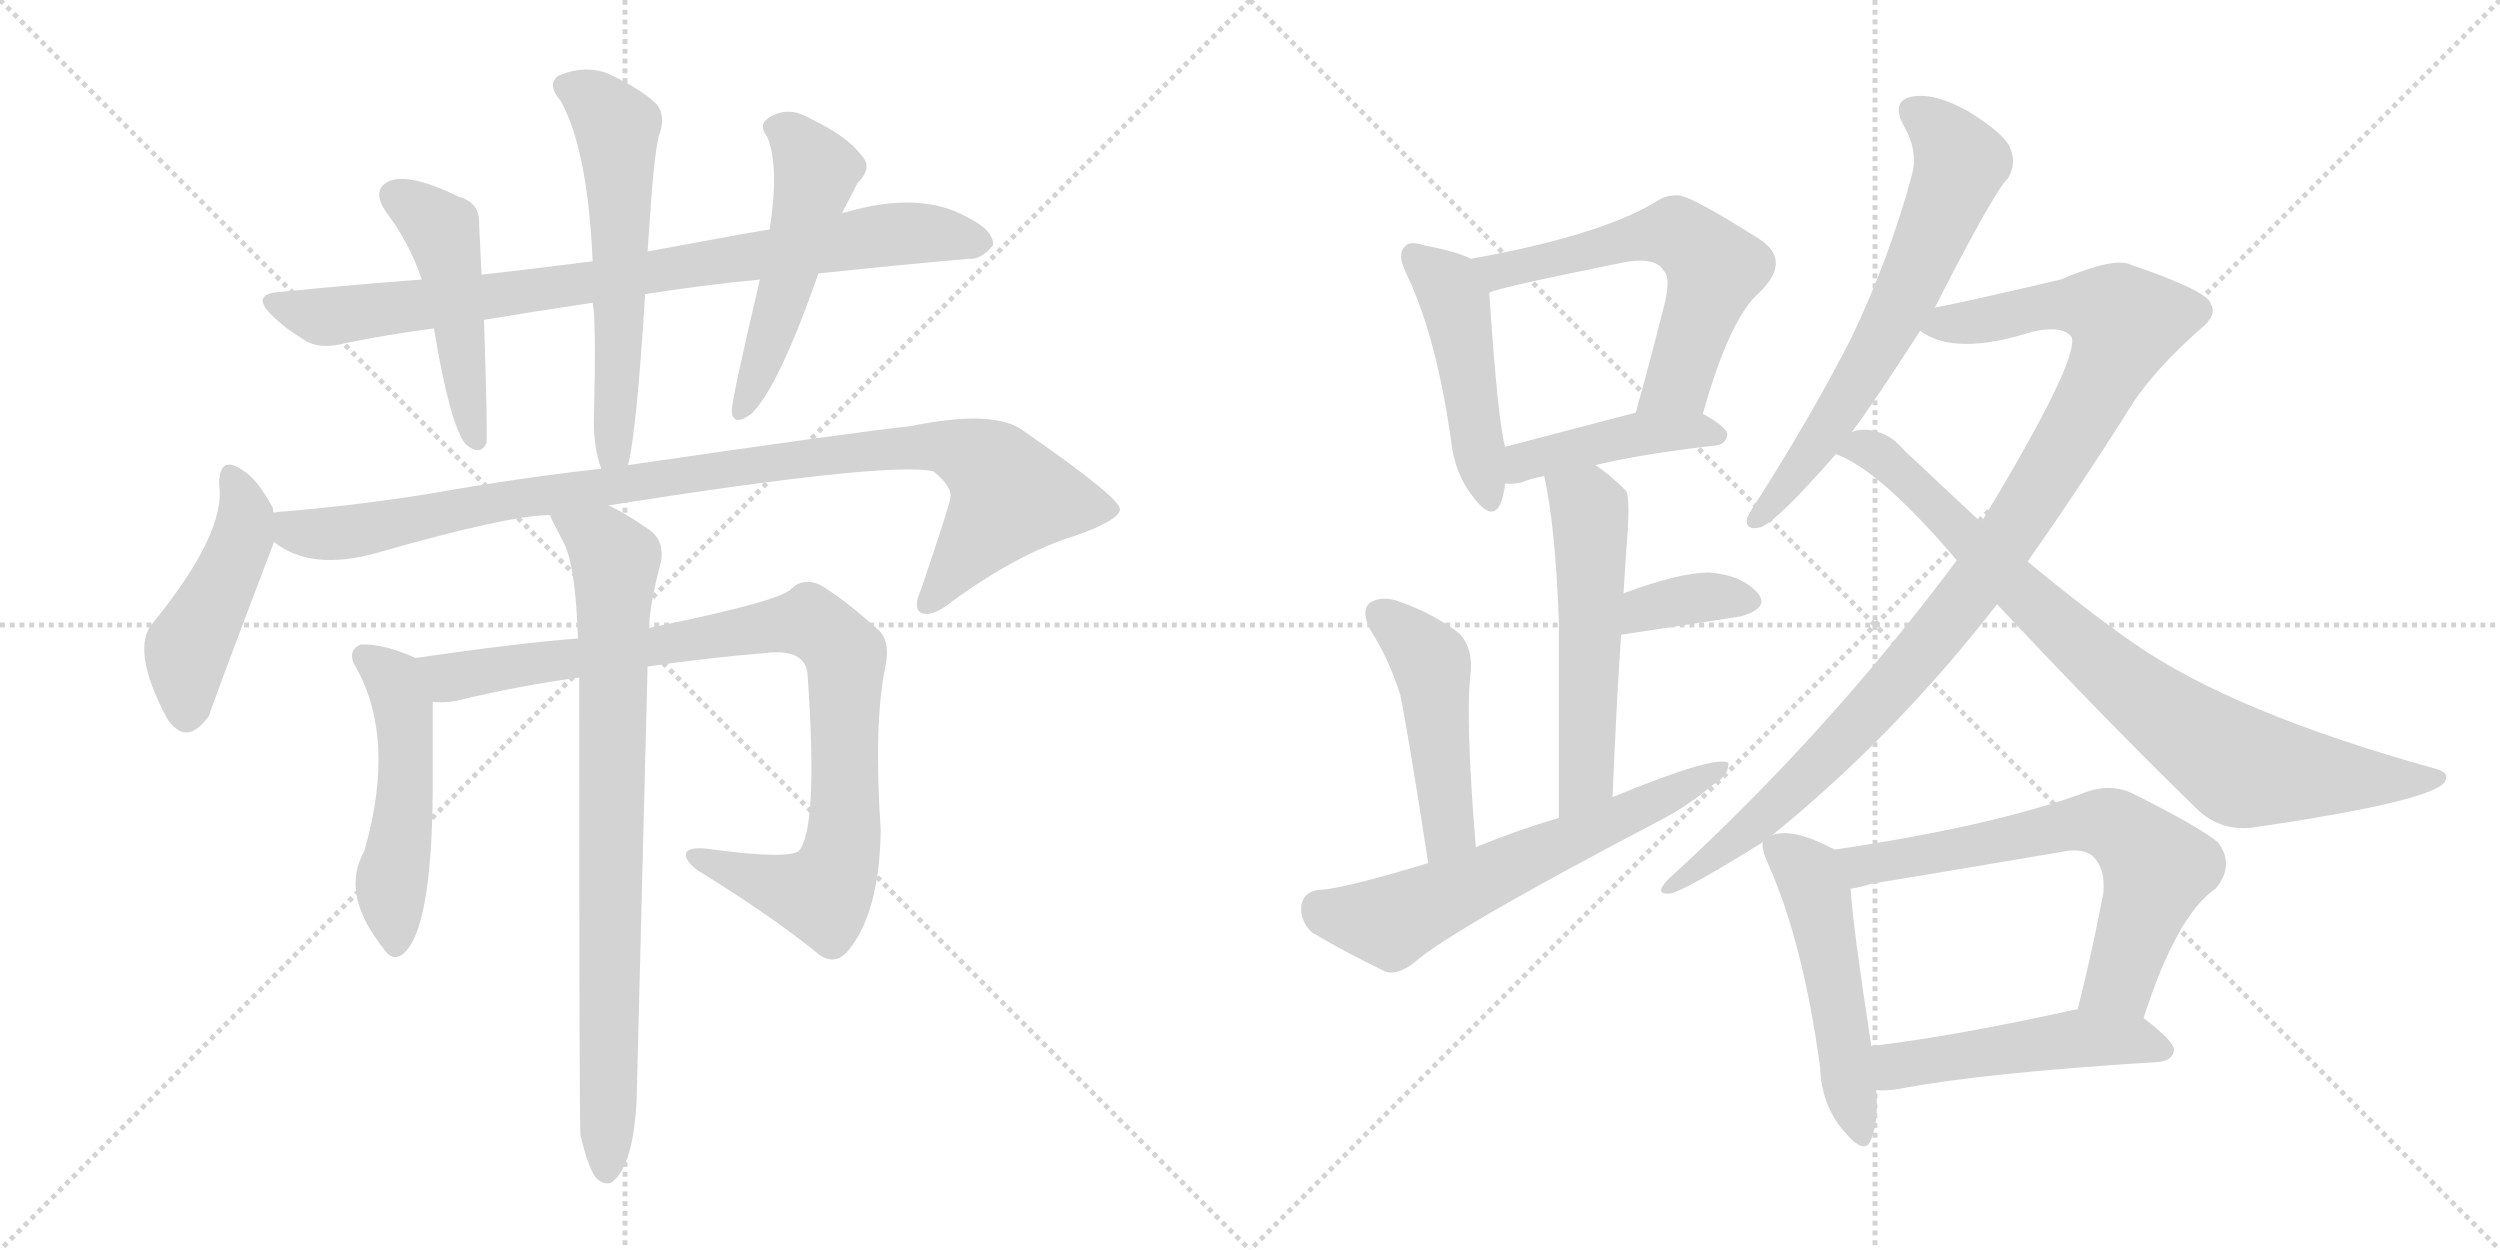 <svg version="1.1" viewBox="0 0 2048 1024" xmlns="http://www.w3.org/2000/svg">
  <g stroke="lightgray" stroke-dasharray="1,1" stroke-width="1" transform="scale(4, 4)">
    <line x1="0" y1="0" x2="256" y2="256"></line>
    <line x1="256" y1="0" x2="0" y2="256"></line>
    <line x1="128" y1="0" x2="128" y2="256"></line>
    <line x1="0" y1="128" x2="256" y2="128"></line>
    <line x1="256" y1="0" x2="512" y2="256"></line>
    <line x1="512" y1="0" x2="256" y2="256"></line>
    <line x1="384" y1="0" x2="384" y2="256"></line>
    <line x1="256" y1="128" x2="512" y2="128"></line>
  </g>
<g transform="scale(1, -1) translate(0, -850)">
   <style type="text/css">
    @keyframes keyframes0 {
      from {
       stroke: black;
       stroke-dashoffset: 840;
       stroke-width: 128;
       }
       73% {
       animation-timing-function: step-end;
       stroke: black;
       stroke-dashoffset: 0;
       stroke-width: 128;
       }
       to {
       stroke: black;
       stroke-width: 1024;
       }
       }
       #make-me-a-hanzi-animation-0 {
         animation: keyframes0 0.934s both;
         animation-delay: 0s;
         animation-timing-function: linear;
       }
    @keyframes keyframes1 {
      from {
       stroke: black;
       stroke-dashoffset: 474;
       stroke-width: 128;
       }
       61% {
       animation-timing-function: step-end;
       stroke: black;
       stroke-dashoffset: 0;
       stroke-width: 128;
       }
       to {
       stroke: black;
       stroke-width: 1024;
       }
       }
       #make-me-a-hanzi-animation-1 {
         animation: keyframes1 0.636s both;
         animation-delay: 0.934s;
         animation-timing-function: linear;
       }
    @keyframes keyframes2 {
      from {
       stroke: black;
       stroke-dashoffset: 583;
       stroke-width: 128;
       }
       65% {
       animation-timing-function: step-end;
       stroke: black;
       stroke-dashoffset: 0;
       stroke-width: 128;
       }
       to {
       stroke: black;
       stroke-width: 1024;
       }
       }
       #make-me-a-hanzi-animation-2 {
         animation: keyframes2 0.724s both;
         animation-delay: 1.569s;
         animation-timing-function: linear;
       }
    @keyframes keyframes3 {
      from {
       stroke: black;
       stroke-dashoffset: 511;
       stroke-width: 128;
       }
       62% {
       animation-timing-function: step-end;
       stroke: black;
       stroke-dashoffset: 0;
       stroke-width: 128;
       }
       to {
       stroke: black;
       stroke-width: 1024;
       }
       }
       #make-me-a-hanzi-animation-3 {
         animation: keyframes3 0.666s both;
         animation-delay: 2.294s;
         animation-timing-function: linear;
       }
    @keyframes keyframes4 {
      from {
       stroke: black;
       stroke-dashoffset: 460;
       stroke-width: 128;
       }
       60% {
       animation-timing-function: step-end;
       stroke: black;
       stroke-dashoffset: 0;
       stroke-width: 128;
       }
       to {
       stroke: black;
       stroke-width: 1024;
       }
       }
       #make-me-a-hanzi-animation-4 {
         animation: keyframes4 0.624s both;
         animation-delay: 2.96s;
         animation-timing-function: linear;
       }
    @keyframes keyframes5 {
      from {
       stroke: black;
       stroke-dashoffset: 992;
       stroke-width: 128;
       }
       76% {
       animation-timing-function: step-end;
       stroke: black;
       stroke-dashoffset: 0;
       stroke-width: 128;
       }
       to {
       stroke: black;
       stroke-width: 1024;
       }
       }
       #make-me-a-hanzi-animation-5 {
         animation: keyframes5 1.057s both;
         animation-delay: 3.584s;
         animation-timing-function: linear;
       }
    @keyframes keyframes6 {
      from {
       stroke: black;
       stroke-dashoffset: 505;
       stroke-width: 128;
       }
       62% {
       animation-timing-function: step-end;
       stroke: black;
       stroke-dashoffset: 0;
       stroke-width: 128;
       }
       to {
       stroke: black;
       stroke-width: 1024;
       }
       }
       #make-me-a-hanzi-animation-6 {
         animation: keyframes6 0.661s both;
         animation-delay: 4.641s;
         animation-timing-function: linear;
       }
    @keyframes keyframes7 {
      from {
       stroke: black;
       stroke-dashoffset: 927;
       stroke-width: 128;
       }
       75% {
       animation-timing-function: step-end;
       stroke: black;
       stroke-dashoffset: 0;
       stroke-width: 128;
       }
       to {
       stroke: black;
       stroke-width: 1024;
       }
       }
       #make-me-a-hanzi-animation-7 {
         animation: keyframes7 1.004s both;
         animation-delay: 5.302s;
         animation-timing-function: linear;
       }
    @keyframes keyframes8 {
      from {
       stroke: black;
       stroke-dashoffset: 817;
       stroke-width: 128;
       }
       73% {
       animation-timing-function: step-end;
       stroke: black;
       stroke-dashoffset: 0;
       stroke-width: 128;
       }
       to {
       stroke: black;
       stroke-width: 1024;
       }
       }
       #make-me-a-hanzi-animation-8 {
         animation: keyframes8 0.915s both;
         animation-delay: 6.307s;
         animation-timing-function: linear;
       }
    @keyframes keyframes9 {
      from {
       stroke: black;
       stroke-dashoffset: 469;
       stroke-width: 128;
       }
       60% {
       animation-timing-function: step-end;
       stroke: black;
       stroke-dashoffset: 0;
       stroke-width: 128;
       }
       to {
       stroke: black;
       stroke-width: 1024;
       }
       }
       #make-me-a-hanzi-animation-9 {
         animation: keyframes9 0.632s both;
         animation-delay: 7.222s;
         animation-timing-function: linear;
       }
    @keyframes keyframes10 {
      from {
       stroke: black;
       stroke-dashoffset: 593;
       stroke-width: 128;
       }
       66% {
       animation-timing-function: step-end;
       stroke: black;
       stroke-dashoffset: 0;
       stroke-width: 128;
       }
       to {
       stroke: black;
       stroke-width: 1024;
       }
       }
       #make-me-a-hanzi-animation-10 {
         animation: keyframes10 0.733s both;
         animation-delay: 7.853s;
         animation-timing-function: linear;
       }
    @keyframes keyframes11 {
      from {
       stroke: black;
       stroke-dashoffset: 429;
       stroke-width: 128;
       }
       58% {
       animation-timing-function: step-end;
       stroke: black;
       stroke-dashoffset: 0;
       stroke-width: 128;
       }
       to {
       stroke: black;
       stroke-width: 1024;
       }
       }
       #make-me-a-hanzi-animation-11 {
         animation: keyframes11 0.599s both;
         animation-delay: 8.586s;
         animation-timing-function: linear;
       }
    @keyframes keyframes12 {
      from {
       stroke: black;
       stroke-dashoffset: 542;
       stroke-width: 128;
       }
       64% {
       animation-timing-function: step-end;
       stroke: black;
       stroke-dashoffset: 0;
       stroke-width: 128;
       }
       to {
       stroke: black;
       stroke-width: 1024;
       }
       }
       #make-me-a-hanzi-animation-12 {
         animation: keyframes12 0.691s both;
         animation-delay: 9.185s;
         animation-timing-function: linear;
       }
    @keyframes keyframes13 {
      from {
       stroke: black;
       stroke-dashoffset: 360;
       stroke-width: 128;
       }
       54% {
       animation-timing-function: step-end;
       stroke: black;
       stroke-dashoffset: 0;
       stroke-width: 128;
       }
       to {
       stroke: black;
       stroke-width: 1024;
       }
       }
       #make-me-a-hanzi-animation-13 {
         animation: keyframes13 0.543s both;
         animation-delay: 9.876s;
         animation-timing-function: linear;
       }
    @keyframes keyframes14 {
      from {
       stroke: black;
       stroke-dashoffset: 472;
       stroke-width: 128;
       }
       61% {
       animation-timing-function: step-end;
       stroke: black;
       stroke-dashoffset: 0;
       stroke-width: 128;
       }
       to {
       stroke: black;
       stroke-width: 1024;
       }
       }
       #make-me-a-hanzi-animation-14 {
         animation: keyframes14 0.634s both;
         animation-delay: 10.419s;
         animation-timing-function: linear;
       }
    @keyframes keyframes15 {
      from {
       stroke: black;
       stroke-dashoffset: 617;
       stroke-width: 128;
       }
       67% {
       animation-timing-function: step-end;
       stroke: black;
       stroke-dashoffset: 0;
       stroke-width: 128;
       }
       to {
       stroke: black;
       stroke-width: 1024;
       }
       }
       #make-me-a-hanzi-animation-15 {
         animation: keyframes15 0.752s both;
         animation-delay: 11.053s;
         animation-timing-function: linear;
       }
    @keyframes keyframes16 {
      from {
       stroke: black;
       stroke-dashoffset: 651;
       stroke-width: 128;
       }
       68% {
       animation-timing-function: step-end;
       stroke: black;
       stroke-dashoffset: 0;
       stroke-width: 128;
       }
       to {
       stroke: black;
       stroke-width: 1024;
       }
       }
       #make-me-a-hanzi-animation-16 {
         animation: keyframes16 0.78s both;
         animation-delay: 11.805s;
         animation-timing-function: linear;
       }
    @keyframes keyframes17 {
      from {
       stroke: black;
       stroke-dashoffset: 1023;
       stroke-width: 128;
       }
       77% {
       animation-timing-function: step-end;
       stroke: black;
       stroke-dashoffset: 0;
       stroke-width: 128;
       }
       to {
       stroke: black;
       stroke-width: 1024;
       }
       }
       #make-me-a-hanzi-animation-17 {
         animation: keyframes17 1.083s both;
         animation-delay: 12.585s;
         animation-timing-function: linear;
       }
    @keyframes keyframes18 {
      from {
       stroke: black;
       stroke-dashoffset: 841;
       stroke-width: 128;
       }
       73% {
       animation-timing-function: step-end;
       stroke: black;
       stroke-dashoffset: 0;
       stroke-width: 128;
       }
       to {
       stroke: black;
       stroke-width: 1024;
       }
       }
       #make-me-a-hanzi-animation-18 {
         animation: keyframes18 0.934s both;
         animation-delay: 13.667s;
         animation-timing-function: linear;
       }
    @keyframes keyframes19 {
      from {
       stroke: black;
       stroke-dashoffset: 508;
       stroke-width: 128;
       }
       62% {
       animation-timing-function: step-end;
       stroke: black;
       stroke-dashoffset: 0;
       stroke-width: 128;
       }
       to {
       stroke: black;
       stroke-width: 1024;
       }
       }
       #make-me-a-hanzi-animation-19 {
         animation: keyframes19 0.663s both;
         animation-delay: 14.602s;
         animation-timing-function: linear;
       }
    @keyframes keyframes20 {
      from {
       stroke: black;
       stroke-dashoffset: 662;
       stroke-width: 128;
       }
       68% {
       animation-timing-function: step-end;
       stroke: black;
       stroke-dashoffset: 0;
       stroke-width: 128;
       }
       to {
       stroke: black;
       stroke-width: 1024;
       }
       }
       #make-me-a-hanzi-animation-20 {
         animation: keyframes20 0.789s both;
         animation-delay: 15.265s;
         animation-timing-function: linear;
       }
    @keyframes keyframes21 {
      from {
       stroke: black;
       stroke-dashoffset: 497;
       stroke-width: 128;
       }
       62% {
       animation-timing-function: step-end;
       stroke: black;
       stroke-dashoffset: 0;
       stroke-width: 128;
       }
       to {
       stroke: black;
       stroke-width: 1024;
       }
       }
       #make-me-a-hanzi-animation-21 {
         animation: keyframes21 0.654s both;
         animation-delay: 16.054s;
         animation-timing-function: linear;
       }
</style>
<path d="M 528.5 609.0 Q 571.5 616.0 622.5 621.0 L 670.5 626.0 Q 736.5 633.0 793.5 638.0 Q 803.5 637.0 813.5 649.0 Q 814.5 661.0 792.5 672.0 Q 753.5 694.0 692.5 676.0 Q 689.5 676.0 689.5 675.0 L 630.5 662.0 Q 627.5 662.0 530.5 644.0 L 485.5 636.0 Q 439.5 630.0 394.5 625.0 L 345.5 621.0 Q 290.5 617.0 231.5 611.0 Q 203.5 610.0 223.5 591.0 Q 233.5 581.0 248.5 572.0 Q 261.5 563.0 283.5 569.0 Q 317.5 576.0 355.5 581.0 L 396.5 588.0 Q 438.5 595.0 485.5 602.0 L 528.5 609.0 Z" fill="lightgray"></path> 
<path d="M 394.5 625.0 Q 393.5 647.0 392.5 666.0 Q 393.5 684.0 375.5 689.0 Q 336.5 708.0 319.5 702.0 Q 303.5 695.0 316.5 676.0 Q 335.5 651.0 345.5 621.0 L 355.5 581.0 Q 368.5 502.0 381.5 486.0 Q 393.5 476.0 398.5 487.0 Q 399.5 496.0 396.5 588.0 L 394.5 625.0 Z" fill="lightgray"></path> 
<path d="M 514.5 469.0 Q 521.5 496.0 528.5 609.0 L 530.5 644.0 L 532.5 673.0 Q 535.5 719.0 539.5 738.0 Q 546.5 756.0 536.5 766.0 Q 523.5 778.0 497.5 790.0 Q 478.5 797.0 457.5 788.0 Q 447.5 781.0 459.5 767.0 Q 481.5 727.0 485.5 636.0 L 485.5 602.0 Q 488.5 590.0 486.5 504.0 Q 486.5 483.0 492.5 466.0 C 500.5 437.0 508.5 440.0 514.5 469.0 Z" fill="lightgray"></path> 
<path d="M 622.5 621.0 Q 598.5 519.0 599.5 513.0 Q 600.5 500.0 615.5 511.0 Q 637.5 532.0 670.5 626.0 L 689.5 675.0 L 702.5 700.0 Q 715.5 713.0 705.5 723.0 Q 693.5 739.0 661.5 754.0 Q 645.5 763.0 630.5 754.0 Q 620.5 748.0 628.5 738.0 Q 638.5 714.0 630.5 662.0 L 622.5 621.0 Z" fill="lightgray"></path> 
<path d="M 224.5 430.0 Q 223.5 431.0 223.5 434.0 Q 210.5 458.0 198.5 465.0 Q 179.5 478.0 179.5 453.0 Q 185.5 414.0 125.5 340.0 Q 106.5 319.0 136.5 262.0 Q 152.5 237.0 171.5 264.0 Q 171.5 267.0 224.5 406.0 C 229.5 418.0 229.5 418.0 224.5 430.0 Z" fill="lightgray"></path> 
<path d="M 498.5 436.0 Q 726.5 472.0 764.5 464.0 Q 780.5 451.0 778.5 442.0 Q 778.5 438.0 754.5 367.0 Q 747.5 352.0 754.5 348.0 Q 763.5 344.0 779.5 357.0 Q 834.5 397.0 880.5 411.0 Q 917.5 424.0 917.5 433.0 Q 916.5 443.0 838.5 497.0 Q 814.5 515.0 746.5 501.0 Q 692.5 495.0 514.5 469.0 L 492.5 466.0 Q 428.5 459.0 354.5 446.0 Q 293.5 436.0 232.5 431.0 Q 228.5 431.0 224.5 430.0 C 194.5 427.0 197.5 420.0 224.5 406.0 Q 254.5 382.0 308.5 397.0 Q 416.5 428.0 450.5 428.0 L 498.5 436.0 Z" fill="lightgray"></path> 
<path d="M 340.5 311.0 Q 313.5 323.0 295.5 322.0 Q 285.5 318.0 289.5 307.0 Q 325.5 247.0 298.5 153.0 Q 279.5 119.0 310.5 78.0 Q 310.5 77.0 313.5 74.0 Q 320.5 62.0 329.5 68.0 Q 353.5 86.0 354.5 201.0 L 354.5 275.0 C 354.5 305.0 354.5 305.0 340.5 311.0 Z" fill="lightgray"></path> 
<path d="M 530.5 304.0 Q 578.5 311.0 626.5 315.0 Q 659.5 319.0 661.5 298.0 Q 670.5 172.0 654.5 153.0 Q 645.5 146.0 584.5 154.0 Q 566.5 157.0 562.5 152.0 Q 559.5 146.0 571.5 137.0 Q 631.5 100.0 668.5 70.0 Q 683.5 57.0 695.5 72.0 Q 720.5 103.0 721.5 170.0 Q 715.5 257.0 725.5 305.0 Q 729.5 326.0 718.5 335.0 Q 690.5 360.0 671.5 371.0 Q 658.5 377.0 648.5 368.0 Q 641.5 358.0 533.5 336.0 Q 532.5 336.0 531.5 335.0 L 473.5 327.0 Q 422.5 323.0 340.5 311.0 C 310.5 307.0 324.5 273.0 354.5 275.0 Q 363.5 274.0 374.5 276.0 Q 423.5 288.0 474.5 295.0 L 530.5 304.0 Z" fill="lightgray"></path> 
<path d="M 475.5 -80.0 Q 481.5 -105.0 487.5 -114.0 Q 493.5 -121.0 500.5 -119.0 Q 518.5 -107.0 521.5 -52.0 Q 521.5 -49.0 530.5 304.0 L 531.5 335.0 Q 532.5 356.0 541.5 390.0 Q 544.5 408.0 530.5 417.0 Q 511.5 430.0 498.5 436.0 C 472.5 450.0 437.5 455.0 450.5 428.0 Q 450.5 427.0 462.5 404.0 Q 471.5 385.0 473.5 327.0 L 474.5 295.0 Q 474.5 -71.0 475.5 -80.0 Z" fill="lightgray"></path> 
<path d="M 1205.0 638.0 Q 1193.0 644.0 1167.0 649.0 Q 1154.0 653.0 1151.0 648.0 Q 1144.0 642.0 1152.0 626.0 Q 1177.0 574.0 1189.0 487.0 Q 1192.0 462.0 1206.0 444.0 Q 1222.0 422.0 1229.0 437.0 Q 1232.0 444.0 1233.0 454.0 L 1233.0 484.0 Q 1227.0 505.0 1220.0 610.0 C 1218.0 632.0 1218.0 632.0 1205.0 638.0 Z" fill="lightgray"></path> 
<path d="M 1395.0 511.0 Q 1417.0 590.0 1442.0 611.0 Q 1467.0 636.0 1443.0 653.0 Q 1382.0 692.0 1373.0 690.0 Q 1364.0 690.0 1357.0 685.0 Q 1311.0 657.0 1205.0 638.0 C 1175.0 633.0 1192.0 600.0 1220.0 610.0 Q 1221.0 613.0 1325.0 634.0 Q 1356.0 641.0 1363.0 628.0 Q 1370.0 622.0 1361.0 591.0 Q 1352.0 555.0 1340.0 512.0 C 1332.0 483.0 1387.0 482.0 1395.0 511.0 Z" fill="lightgray"></path> 
<path d="M 1307.0 469.0 Q 1344.0 478.0 1405.0 485.0 Q 1414.0 486.0 1415.0 494.0 Q 1415.0 500.0 1395.0 511.0 C 1377.0 522.0 1369.0 520.0 1340.0 512.0 Q 1279.0 496.0 1233.0 484.0 C 1204.0 476.0 1203.0 455.0 1233.0 454.0 Q 1239.0 453.0 1247.0 455.0 Q 1254.0 458.0 1265.0 460.0 L 1307.0 469.0 Z" fill="lightgray"></path> 
<path d="M 1321.0 197.0 Q 1324.0 270.0 1328.0 330.0 L 1330.0 364.0 Q 1331.0 380.0 1332.0 396.0 Q 1336.0 442.0 1332.0 448.0 Q 1319.0 461.0 1307.0 469.0 C 1283.0 487.0 1259.0 489.0 1265.0 460.0 Q 1274.0 420.0 1277.0 342.0 Q 1277.0 285.0 1277.0 180.0 C 1277.0 150.0 1320.0 167.0 1321.0 197.0 Z" fill="lightgray"></path> 
<path d="M 1328.0 330.0 L 1426.0 345.0 Q 1450.0 352.0 1440.0 364.0 Q 1427.0 379.0 1400.0 381.0 Q 1376.0 381.0 1330.0 364.0 C 1302.0 354.0 1298.0 325.0 1328.0 330.0 Z" fill="lightgray"></path> 
<path d="M 1209.0 156.0 Q 1200.0 265.0 1205.0 301.0 Q 1206.0 323.0 1193.0 333.0 Q 1171.0 349.0 1144.0 358.0 Q 1131.0 362.0 1122.0 356.0 Q 1115.0 350.0 1122.0 335.0 Q 1138.0 310.0 1147.0 281.0 Q 1153.0 253.0 1170.0 143.0 C 1175.0 113.0 1211.0 126.0 1209.0 156.0 Z" fill="lightgray"></path> 
<path d="M 1170.0 143.0 Q 1101.0 122.0 1081.0 121.0 Q 1068.0 120.0 1066.0 108.0 Q 1065.0 95.0 1075.0 86.0 Q 1100.0 71.0 1135.0 54.0 Q 1145.0 51.0 1158.0 61.0 Q 1188.0 88.0 1362.0 179.0 Q 1386.0 192.0 1403.0 207.0 Q 1416.0 214.0 1416.0 225.0 Q 1406.0 232.0 1321.0 197.0 L 1277.0 180.0 Q 1243.0 170.0 1209.0 156.0 L 1170.0 143.0 Z" fill="lightgray"></path> 
<path d="M 1585.0 598.0 Q 1634.0 694.0 1645.0 704.0 Q 1652.0 716.0 1647.0 728.0 Q 1643.0 740.0 1612.0 759.0 Q 1585.0 774.0 1567.0 771.0 Q 1549.0 768.0 1559.0 748.0 Q 1572.0 726.0 1566.0 706.0 Q 1548.0 639.0 1517.0 574.0 Q 1486.0 513.0 1441.0 442.0 Q 1434.0 432.0 1431.0 425.0 Q 1430.0 415.0 1442.0 418.0 Q 1455.0 422.0 1504.0 478.0 L 1517.0 496.0 Q 1535.0 520.0 1573.0 579.0 L 1585.0 598.0 Z" fill="lightgray"></path> 
<path d="M 1452.0 166.0 Q 1552.0 247.0 1636.0 355.0 L 1661.0 390.0 Q 1704.0 451.0 1748.0 521.0 Q 1767.0 549.0 1802.0 580.0 Q 1817.0 592.0 1811.0 601.0 Q 1810.0 611.0 1746.0 633.0 Q 1733.0 640.0 1688.0 621.0 Q 1607.0 602.0 1585.0 598.0 C 1556.0 592.0 1547.0 590.0 1573.0 579.0 Q 1601.0 558.0 1664.0 578.0 Q 1689.0 584.0 1697.0 574.0 Q 1704.0 556.0 1623.0 422.0 L 1603.0 391.0 Q 1498.0 250.0 1367.0 130.0 Q 1354.0 117.0 1368.0 118.0 Q 1378.0 119.0 1444.0 160.0 L 1452.0 166.0 Z" fill="lightgray"></path> 
<path d="M 1636.0 355.0 Q 1724.0 261.0 1799.0 188.0 Q 1818.0 169.0 1845.0 172.0 Q 1995.0 194.0 2003.0 210.0 Q 2007.0 217.0 1996.0 220.0 Q 1830.0 266.0 1748.0 323.0 Q 1708.0 351.0 1661.0 390.0 L 1623.0 422.0 Q 1593.0 450.0 1560.0 481.0 Q 1547.0 497.0 1528.0 498.0 Q 1521.0 498.0 1517.0 496.0 C 1487.0 494.0 1477.0 491.0 1504.0 478.0 Q 1540.0 465.0 1603.0 391.0 L 1636.0 355.0 Z" fill="lightgray"></path> 
<path d="M 1503.0 154.0 Q 1469.0 172.0 1452.0 166.0 C 1443.0 165.0 1443.0 165.0 1444.0 160.0 Q 1443.0 154.0 1449.0 141.0 Q 1477.0 78.0 1491.0 -24.0 Q 1492.0 -55.0 1510.0 -76.0 Q 1528.0 -98.0 1533.0 -83.0 Q 1539.0 -68.0 1537.0 -43.0 L 1533.0 -7.0 Q 1518.0 90.0 1516.0 122.0 C 1514.0 148.0 1514.0 148.0 1503.0 154.0 Z" fill="lightgray"></path> 
<path d="M 1756.0 16.0 Q 1783.0 100.0 1815.0 122.0 Q 1831.0 141.0 1817.0 160.0 Q 1801.0 173.0 1747.0 200.0 Q 1728.0 209.0 1706.0 200.0 Q 1631.0 173.0 1503.0 154.0 C 1473.0 149.0 1487.0 116.0 1516.0 122.0 Q 1523.0 123.0 1533.0 126.0 Q 1612.0 139.0 1688.0 152.0 Q 1707.0 156.0 1715.0 148.0 Q 1725.0 138.0 1723.0 118.0 Q 1713.0 66.0 1702.0 23.0 C 1695.0 -6.0 1747.0 -12.0 1756.0 16.0 Z" fill="lightgray"></path> 
<path d="M 1537.0 -43.0 Q 1544.0 -44.0 1556.0 -42.0 Q 1623.0 -29.0 1768.0 -20.0 Q 1780.0 -19.0 1781.0 -10.0 Q 1781.0 -3.0 1756.0 16.0 L 1702.0 23.0 Q 1701.0 23.0 1700.0 23.0 Q 1606.0 2.0 1533.0 -7.0 C 1503.0 -11.0 1507.0 -42.0 1537.0 -43.0 Z" fill="lightgray"></path> 
      <clipPath id="make-me-a-hanzi-clip-0">
      <path d="M 528.5 609.0 Q 571.5 616.0 622.5 621.0 L 670.5 626.0 Q 736.5 633.0 793.5 638.0 Q 803.5 637.0 813.5 649.0 Q 814.5 661.0 792.5 672.0 Q 753.5 694.0 692.5 676.0 Q 689.5 676.0 689.5 675.0 L 630.5 662.0 Q 627.5 662.0 530.5 644.0 L 485.5 636.0 Q 439.5 630.0 394.5 625.0 L 345.5 621.0 Q 290.5 617.0 231.5 611.0 Q 203.5 610.0 223.5 591.0 Q 233.5 581.0 248.5 572.0 Q 261.5 563.0 283.5 569.0 Q 317.5 576.0 355.5 581.0 L 396.5 588.0 Q 438.5 595.0 485.5 602.0 L 528.5 609.0 Z" fill="lightgray"></path>
      </clipPath>
      <path clip-path="url(#make-me-a-hanzi-clip-0)" d="M 225.5 602.0 L 270.5 591.0 L 504.5 621.0 L 734.5 659.0 L 802.5 651.0 " fill="none" id="make-me-a-hanzi-animation-0" stroke-dasharray="712 1424" stroke-linecap="round"></path>

      <clipPath id="make-me-a-hanzi-clip-1">
      <path d="M 394.5 625.0 Q 393.5 647.0 392.5 666.0 Q 393.5 684.0 375.5 689.0 Q 336.5 708.0 319.5 702.0 Q 303.5 695.0 316.5 676.0 Q 335.5 651.0 345.5 621.0 L 355.5 581.0 Q 368.5 502.0 381.5 486.0 Q 393.5 476.0 398.5 487.0 Q 399.5 496.0 396.5 588.0 L 394.5 625.0 Z" fill="lightgray"></path>
      </clipPath>
      <path clip-path="url(#make-me-a-hanzi-clip-1)" d="M 325.5 688.0 L 361.5 661.0 L 390.5 490.0 " fill="none" id="make-me-a-hanzi-animation-1" stroke-dasharray="346 692" stroke-linecap="round"></path>

      <clipPath id="make-me-a-hanzi-clip-2">
      <path d="M 514.5 469.0 Q 521.5 496.0 528.5 609.0 L 530.5 644.0 L 532.5 673.0 Q 535.5 719.0 539.5 738.0 Q 546.5 756.0 536.5 766.0 Q 523.5 778.0 497.5 790.0 Q 478.5 797.0 457.5 788.0 Q 447.5 781.0 459.5 767.0 Q 481.5 727.0 485.5 636.0 L 485.5 602.0 Q 488.5 590.0 486.5 504.0 Q 486.5 483.0 492.5 466.0 C 500.5 437.0 508.5 440.0 514.5 469.0 Z" fill="lightgray"></path>
      </clipPath>
      <path clip-path="url(#make-me-a-hanzi-clip-2)" d="M 465.5 778.0 L 485.5 769.0 L 505.5 746.0 L 508.5 575.0 L 502.5 482.0 L 508.5 474.0 " fill="none" id="make-me-a-hanzi-animation-2" stroke-dasharray="455 910" stroke-linecap="round"></path>

      <clipPath id="make-me-a-hanzi-clip-3">
      <path d="M 622.5 621.0 Q 598.5 519.0 599.5 513.0 Q 600.5 500.0 615.5 511.0 Q 637.5 532.0 670.5 626.0 L 689.5 675.0 L 702.5 700.0 Q 715.5 713.0 705.5 723.0 Q 693.5 739.0 661.5 754.0 Q 645.5 763.0 630.5 754.0 Q 620.5 748.0 628.5 738.0 Q 638.5 714.0 630.5 662.0 L 622.5 621.0 Z" fill="lightgray"></path>
      </clipPath>
      <path clip-path="url(#make-me-a-hanzi-clip-3)" d="M 634.5 745.0 L 648.5 738.0 L 667.5 708.0 L 646.5 622.0 L 607.5 513.0 " fill="none" id="make-me-a-hanzi-animation-3" stroke-dasharray="383 766" stroke-linecap="round"></path>

      <clipPath id="make-me-a-hanzi-clip-4">
      <path d="M 224.5 430.0 Q 223.5 431.0 223.5 434.0 Q 210.5 458.0 198.5 465.0 Q 179.5 478.0 179.5 453.0 Q 185.5 414.0 125.5 340.0 Q 106.5 319.0 136.5 262.0 Q 152.5 237.0 171.5 264.0 Q 171.5 267.0 224.5 406.0 C 229.5 418.0 229.5 418.0 224.5 430.0 Z" fill="lightgray"></path>
      </clipPath>
      <path clip-path="url(#make-me-a-hanzi-clip-4)" d="M 189.5 458.0 L 201.5 430.0 L 199.5 412.0 L 153.5 318.0 L 152.5 267.0 " fill="none" id="make-me-a-hanzi-animation-4" stroke-dasharray="332 664" stroke-linecap="round"></path>

      <clipPath id="make-me-a-hanzi-clip-5">
      <path d="M 498.5 436.0 Q 726.5 472.0 764.5 464.0 Q 780.5 451.0 778.5 442.0 Q 778.5 438.0 754.5 367.0 Q 747.5 352.0 754.5 348.0 Q 763.5 344.0 779.5 357.0 Q 834.5 397.0 880.5 411.0 Q 917.5 424.0 917.5 433.0 Q 916.5 443.0 838.5 497.0 Q 814.5 515.0 746.5 501.0 Q 692.5 495.0 514.5 469.0 L 492.5 466.0 Q 428.5 459.0 354.5 446.0 Q 293.5 436.0 232.5 431.0 Q 228.5 431.0 224.5 430.0 C 194.5 427.0 197.5 420.0 224.5 406.0 Q 254.5 382.0 308.5 397.0 Q 416.5 428.0 450.5 428.0 L 498.5 436.0 Z" fill="lightgray"></path>
      </clipPath>
      <path clip-path="url(#make-me-a-hanzi-clip-5)" d="M 229.5 424.0 L 247.5 413.0 L 280.5 413.0 L 428.5 443.0 L 760.5 486.0 L 806.5 471.0 L 828.5 444.0 L 759.5 355.0 " fill="none" id="make-me-a-hanzi-animation-5" stroke-dasharray="864 1728" stroke-linecap="round"></path>

      <clipPath id="make-me-a-hanzi-clip-6">
      <path d="M 340.5 311.0 Q 313.5 323.0 295.5 322.0 Q 285.5 318.0 289.5 307.0 Q 325.5 247.0 298.5 153.0 Q 279.5 119.0 310.5 78.0 Q 310.5 77.0 313.5 74.0 Q 320.5 62.0 329.5 68.0 Q 353.5 86.0 354.5 201.0 L 354.5 275.0 C 354.5 305.0 354.5 305.0 340.5 311.0 Z" fill="lightgray"></path>
      </clipPath>
      <path clip-path="url(#make-me-a-hanzi-clip-6)" d="M 298.5 312.0 L 321.5 294.0 L 330.5 265.0 L 332.5 189.0 L 321.5 135.0 L 323.5 77.0 " fill="none" id="make-me-a-hanzi-animation-6" stroke-dasharray="377 754" stroke-linecap="round"></path>

      <clipPath id="make-me-a-hanzi-clip-7">
      <path d="M 530.5 304.0 Q 578.5 311.0 626.5 315.0 Q 659.5 319.0 661.5 298.0 Q 670.5 172.0 654.5 153.0 Q 645.5 146.0 584.5 154.0 Q 566.5 157.0 562.5 152.0 Q 559.5 146.0 571.5 137.0 Q 631.5 100.0 668.5 70.0 Q 683.5 57.0 695.5 72.0 Q 720.5 103.0 721.5 170.0 Q 715.5 257.0 725.5 305.0 Q 729.5 326.0 718.5 335.0 Q 690.5 360.0 671.5 371.0 Q 658.5 377.0 648.5 368.0 Q 641.5 358.0 533.5 336.0 Q 532.5 336.0 531.5 335.0 L 473.5 327.0 Q 422.5 323.0 340.5 311.0 C 310.5 307.0 324.5 273.0 354.5 275.0 Q 363.5 274.0 374.5 276.0 Q 423.5 288.0 474.5 295.0 L 530.5 304.0 Z" fill="lightgray"></path>
      </clipPath>
      <path clip-path="url(#make-me-a-hanzi-clip-7)" d="M 350.5 308.0 L 360.5 298.0 L 377.5 296.0 L 641.5 339.0 L 664.5 339.0 L 680.5 329.0 L 693.5 305.0 L 692.5 197.0 L 688.5 146.0 L 677.5 122.0 L 673.5 117.0 L 646.5 122.0 L 567.5 149.0 " fill="none" id="make-me-a-hanzi-animation-7" stroke-dasharray="799 1598" stroke-linecap="round"></path>

      <clipPath id="make-me-a-hanzi-clip-8">
      <path d="M 475.5 -80.0 Q 481.5 -105.0 487.5 -114.0 Q 493.5 -121.0 500.5 -119.0 Q 518.5 -107.0 521.5 -52.0 Q 521.5 -49.0 530.5 304.0 L 531.5 335.0 Q 532.5 356.0 541.5 390.0 Q 544.5 408.0 530.5 417.0 Q 511.5 430.0 498.5 436.0 C 472.5 450.0 437.5 455.0 450.5 428.0 Q 450.5 427.0 462.5 404.0 Q 471.5 385.0 473.5 327.0 L 474.5 295.0 Q 474.5 -71.0 475.5 -80.0 Z" fill="lightgray"></path>
      </clipPath>
      <path clip-path="url(#make-me-a-hanzi-clip-8)" d="M 456.5 427.0 L 493.5 405.0 L 504.5 391.0 L 496.5 -109.0 " fill="none" id="make-me-a-hanzi-animation-8" stroke-dasharray="689 1378" stroke-linecap="round"></path>

      <clipPath id="make-me-a-hanzi-clip-9">
      <path d="M 1205.0 638.0 Q 1193.0 644.0 1167.0 649.0 Q 1154.0 653.0 1151.0 648.0 Q 1144.0 642.0 1152.0 626.0 Q 1177.0 574.0 1189.0 487.0 Q 1192.0 462.0 1206.0 444.0 Q 1222.0 422.0 1229.0 437.0 Q 1232.0 444.0 1233.0 454.0 L 1233.0 484.0 Q 1227.0 505.0 1220.0 610.0 C 1218.0 632.0 1218.0 632.0 1205.0 638.0 Z" fill="lightgray"></path>
      </clipPath>
      <path clip-path="url(#make-me-a-hanzi-clip-9)" d="M 1158.0 640.0 L 1186.0 616.0 L 1195.0 596.0 L 1218.0 444.0 " fill="none" id="make-me-a-hanzi-animation-9" stroke-dasharray="341 682" stroke-linecap="round"></path>

      <clipPath id="make-me-a-hanzi-clip-10">
      <path d="M 1395.0 511.0 Q 1417.0 590.0 1442.0 611.0 Q 1467.0 636.0 1443.0 653.0 Q 1382.0 692.0 1373.0 690.0 Q 1364.0 690.0 1357.0 685.0 Q 1311.0 657.0 1205.0 638.0 C 1175.0 633.0 1192.0 600.0 1220.0 610.0 Q 1221.0 613.0 1325.0 634.0 Q 1356.0 641.0 1363.0 628.0 Q 1370.0 622.0 1361.0 591.0 Q 1352.0 555.0 1340.0 512.0 C 1332.0 483.0 1387.0 482.0 1395.0 511.0 Z" fill="lightgray"></path>
      </clipPath>
      <path clip-path="url(#make-me-a-hanzi-clip-10)" d="M 1216.0 635.0 L 1227.0 627.0 L 1365.0 659.0 L 1395.0 643.0 L 1405.0 630.0 L 1375.0 538.0 L 1347.0 518.0 " fill="none" id="make-me-a-hanzi-animation-10" stroke-dasharray="465 930" stroke-linecap="round"></path>

      <clipPath id="make-me-a-hanzi-clip-11">
      <path d="M 1307.0 469.0 Q 1344.0 478.0 1405.0 485.0 Q 1414.0 486.0 1415.0 494.0 Q 1415.0 500.0 1395.0 511.0 C 1377.0 522.0 1369.0 520.0 1340.0 512.0 Q 1279.0 496.0 1233.0 484.0 C 1204.0 476.0 1203.0 455.0 1233.0 454.0 Q 1239.0 453.0 1247.0 455.0 Q 1254.0 458.0 1265.0 460.0 L 1307.0 469.0 Z" fill="lightgray"></path>
      </clipPath>
      <path clip-path="url(#make-me-a-hanzi-clip-11)" d="M 1240.0 462.0 L 1257.0 474.0 L 1319.0 490.0 L 1388.0 498.0 L 1406.0 493.0 " fill="none" id="make-me-a-hanzi-animation-11" stroke-dasharray="301 602" stroke-linecap="round"></path>

      <clipPath id="make-me-a-hanzi-clip-12">
      <path d="M 1321.0 197.0 Q 1324.0 270.0 1328.0 330.0 L 1330.0 364.0 Q 1331.0 380.0 1332.0 396.0 Q 1336.0 442.0 1332.0 448.0 Q 1319.0 461.0 1307.0 469.0 C 1283.0 487.0 1259.0 489.0 1265.0 460.0 Q 1274.0 420.0 1277.0 342.0 Q 1277.0 285.0 1277.0 180.0 C 1277.0 150.0 1320.0 167.0 1321.0 197.0 Z" fill="lightgray"></path>
      </clipPath>
      <path clip-path="url(#make-me-a-hanzi-clip-12)" d="M 1273.0 456.0 L 1300.0 436.0 L 1303.0 425.0 L 1300.0 222.0 L 1282.0 189.0 " fill="none" id="make-me-a-hanzi-animation-12" stroke-dasharray="414 828" stroke-linecap="round"></path>

      <clipPath id="make-me-a-hanzi-clip-13">
      <path d="M 1328.0 330.0 L 1426.0 345.0 Q 1450.0 352.0 1440.0 364.0 Q 1427.0 379.0 1400.0 381.0 Q 1376.0 381.0 1330.0 364.0 C 1302.0 354.0 1298.0 325.0 1328.0 330.0 Z" fill="lightgray"></path>
      </clipPath>
      <path clip-path="url(#make-me-a-hanzi-clip-13)" d="M 1334.0 335.0 L 1342.0 346.0 L 1360.0 354.0 L 1396.0 361.0 L 1430.0 357.0 " fill="none" id="make-me-a-hanzi-animation-13" stroke-dasharray="232 464" stroke-linecap="round"></path>

      <clipPath id="make-me-a-hanzi-clip-14">
      <path d="M 1209.0 156.0 Q 1200.0 265.0 1205.0 301.0 Q 1206.0 323.0 1193.0 333.0 Q 1171.0 349.0 1144.0 358.0 Q 1131.0 362.0 1122.0 356.0 Q 1115.0 350.0 1122.0 335.0 Q 1138.0 310.0 1147.0 281.0 Q 1153.0 253.0 1170.0 143.0 C 1175.0 113.0 1211.0 126.0 1209.0 156.0 Z" fill="lightgray"></path>
      </clipPath>
      <path clip-path="url(#make-me-a-hanzi-clip-14)" d="M 1131.0 347.0 L 1173.0 306.0 L 1187.0 171.0 L 1173.0 155.0 " fill="none" id="make-me-a-hanzi-animation-14" stroke-dasharray="344 688" stroke-linecap="round"></path>

      <clipPath id="make-me-a-hanzi-clip-15">
      <path d="M 1170.0 143.0 Q 1101.0 122.0 1081.0 121.0 Q 1068.0 120.0 1066.0 108.0 Q 1065.0 95.0 1075.0 86.0 Q 1100.0 71.0 1135.0 54.0 Q 1145.0 51.0 1158.0 61.0 Q 1188.0 88.0 1362.0 179.0 Q 1386.0 192.0 1403.0 207.0 Q 1416.0 214.0 1416.0 225.0 Q 1406.0 232.0 1321.0 197.0 L 1277.0 180.0 Q 1243.0 170.0 1209.0 156.0 L 1170.0 143.0 Z" fill="lightgray"></path>
      </clipPath>
      <path clip-path="url(#make-me-a-hanzi-clip-15)" d="M 1081.0 106.0 L 1139.0 94.0 L 1413.0 221.0 " fill="none" id="make-me-a-hanzi-animation-15" stroke-dasharray="489 978" stroke-linecap="round"></path>

      <clipPath id="make-me-a-hanzi-clip-16">
      <path d="M 1585.0 598.0 Q 1634.0 694.0 1645.0 704.0 Q 1652.0 716.0 1647.0 728.0 Q 1643.0 740.0 1612.0 759.0 Q 1585.0 774.0 1567.0 771.0 Q 1549.0 768.0 1559.0 748.0 Q 1572.0 726.0 1566.0 706.0 Q 1548.0 639.0 1517.0 574.0 Q 1486.0 513.0 1441.0 442.0 Q 1434.0 432.0 1431.0 425.0 Q 1430.0 415.0 1442.0 418.0 Q 1455.0 422.0 1504.0 478.0 L 1517.0 496.0 Q 1535.0 520.0 1573.0 579.0 L 1585.0 598.0 Z" fill="lightgray"></path>
      </clipPath>
      <path clip-path="url(#make-me-a-hanzi-clip-16)" d="M 1568.0 758.0 L 1592.0 740.0 L 1606.0 717.0 L 1599.0 695.0 L 1540.0 567.0 L 1473.0 462.0 L 1439.0 426.0 " fill="none" id="make-me-a-hanzi-animation-16" stroke-dasharray="523 1046" stroke-linecap="round"></path>

      <clipPath id="make-me-a-hanzi-clip-17">
      <path d="M 1452.0 166.0 Q 1552.0 247.0 1636.0 355.0 L 1661.0 390.0 Q 1704.0 451.0 1748.0 521.0 Q 1767.0 549.0 1802.0 580.0 Q 1817.0 592.0 1811.0 601.0 Q 1810.0 611.0 1746.0 633.0 Q 1733.0 640.0 1688.0 621.0 Q 1607.0 602.0 1585.0 598.0 C 1556.0 592.0 1547.0 590.0 1573.0 579.0 Q 1601.0 558.0 1664.0 578.0 Q 1689.0 584.0 1697.0 574.0 Q 1704.0 556.0 1623.0 422.0 L 1603.0 391.0 Q 1498.0 250.0 1367.0 130.0 Q 1354.0 117.0 1368.0 118.0 Q 1378.0 119.0 1444.0 160.0 L 1452.0 166.0 Z" fill="lightgray"></path>
      </clipPath>
      <path clip-path="url(#make-me-a-hanzi-clip-17)" d="M 1581.0 581.0 L 1681.0 601.0 L 1709.0 600.0 L 1742.0 587.0 L 1694.0 488.0 L 1593.0 338.0 L 1459.0 193.0 L 1369.0 124.0 " fill="none" id="make-me-a-hanzi-animation-17" stroke-dasharray="895 1790" stroke-linecap="round"></path>

      <clipPath id="make-me-a-hanzi-clip-18">
      <path d="M 1636.0 355.0 Q 1724.0 261.0 1799.0 188.0 Q 1818.0 169.0 1845.0 172.0 Q 1995.0 194.0 2003.0 210.0 Q 2007.0 217.0 1996.0 220.0 Q 1830.0 266.0 1748.0 323.0 Q 1708.0 351.0 1661.0 390.0 L 1623.0 422.0 Q 1593.0 450.0 1560.0 481.0 Q 1547.0 497.0 1528.0 498.0 Q 1521.0 498.0 1517.0 496.0 C 1487.0 494.0 1477.0 491.0 1504.0 478.0 Q 1540.0 465.0 1603.0 391.0 L 1636.0 355.0 Z" fill="lightgray"></path>
      </clipPath>
      <path clip-path="url(#make-me-a-hanzi-clip-18)" d="M 1510.0 480.0 L 1525.0 484.0 L 1538.0 479.0 L 1719.0 308.0 L 1832.0 224.0 L 1900.0 214.0 L 1997.0 213.0 " fill="none" id="make-me-a-hanzi-animation-18" stroke-dasharray="713 1426" stroke-linecap="round"></path>

      <clipPath id="make-me-a-hanzi-clip-19">
      <path d="M 1503.0 154.0 Q 1469.0 172.0 1452.0 166.0 C 1443.0 165.0 1443.0 165.0 1444.0 160.0 Q 1443.0 154.0 1449.0 141.0 Q 1477.0 78.0 1491.0 -24.0 Q 1492.0 -55.0 1510.0 -76.0 Q 1528.0 -98.0 1533.0 -83.0 Q 1539.0 -68.0 1537.0 -43.0 L 1533.0 -7.0 Q 1518.0 90.0 1516.0 122.0 C 1514.0 148.0 1514.0 148.0 1503.0 154.0 Z" fill="lightgray"></path>
      </clipPath>
      <path clip-path="url(#make-me-a-hanzi-clip-19)" d="M 1453.0 157.0 L 1482.0 133.0 L 1489.0 116.0 L 1522.0 -77.0 " fill="none" id="make-me-a-hanzi-animation-19" stroke-dasharray="380 760" stroke-linecap="round"></path>

      <clipPath id="make-me-a-hanzi-clip-20">
      <path d="M 1756.0 16.0 Q 1783.0 100.0 1815.0 122.0 Q 1831.0 141.0 1817.0 160.0 Q 1801.0 173.0 1747.0 200.0 Q 1728.0 209.0 1706.0 200.0 Q 1631.0 173.0 1503.0 154.0 C 1473.0 149.0 1487.0 116.0 1516.0 122.0 Q 1523.0 123.0 1533.0 126.0 Q 1612.0 139.0 1688.0 152.0 Q 1707.0 156.0 1715.0 148.0 Q 1725.0 138.0 1723.0 118.0 Q 1713.0 66.0 1702.0 23.0 C 1695.0 -6.0 1747.0 -12.0 1756.0 16.0 Z" fill="lightgray"></path>
      </clipPath>
      <path clip-path="url(#make-me-a-hanzi-clip-20)" d="M 1513.0 152.0 L 1526.0 141.0 L 1538.0 142.0 L 1683.0 172.0 L 1732.0 174.0 L 1767.0 139.0 L 1737.0 47.0 L 1709.0 28.0 " fill="none" id="make-me-a-hanzi-animation-20" stroke-dasharray="534 1068" stroke-linecap="round"></path>

      <clipPath id="make-me-a-hanzi-clip-21">
      <path d="M 1537.0 -43.0 Q 1544.0 -44.0 1556.0 -42.0 Q 1623.0 -29.0 1768.0 -20.0 Q 1780.0 -19.0 1781.0 -10.0 Q 1781.0 -3.0 1756.0 16.0 L 1702.0 23.0 Q 1701.0 23.0 1700.0 23.0 Q 1606.0 2.0 1533.0 -7.0 C 1503.0 -11.0 1507.0 -42.0 1537.0 -43.0 Z" fill="lightgray"></path>
      </clipPath>
      <path clip-path="url(#make-me-a-hanzi-clip-21)" d="M 1541.0 -36.0 L 1553.0 -23.0 L 1696.0 -1.0 L 1747.0 -2.0 L 1773.0 -10.0 " fill="none" id="make-me-a-hanzi-animation-21" stroke-dasharray="369 738" stroke-linecap="round"></path>

</g>
</svg>
